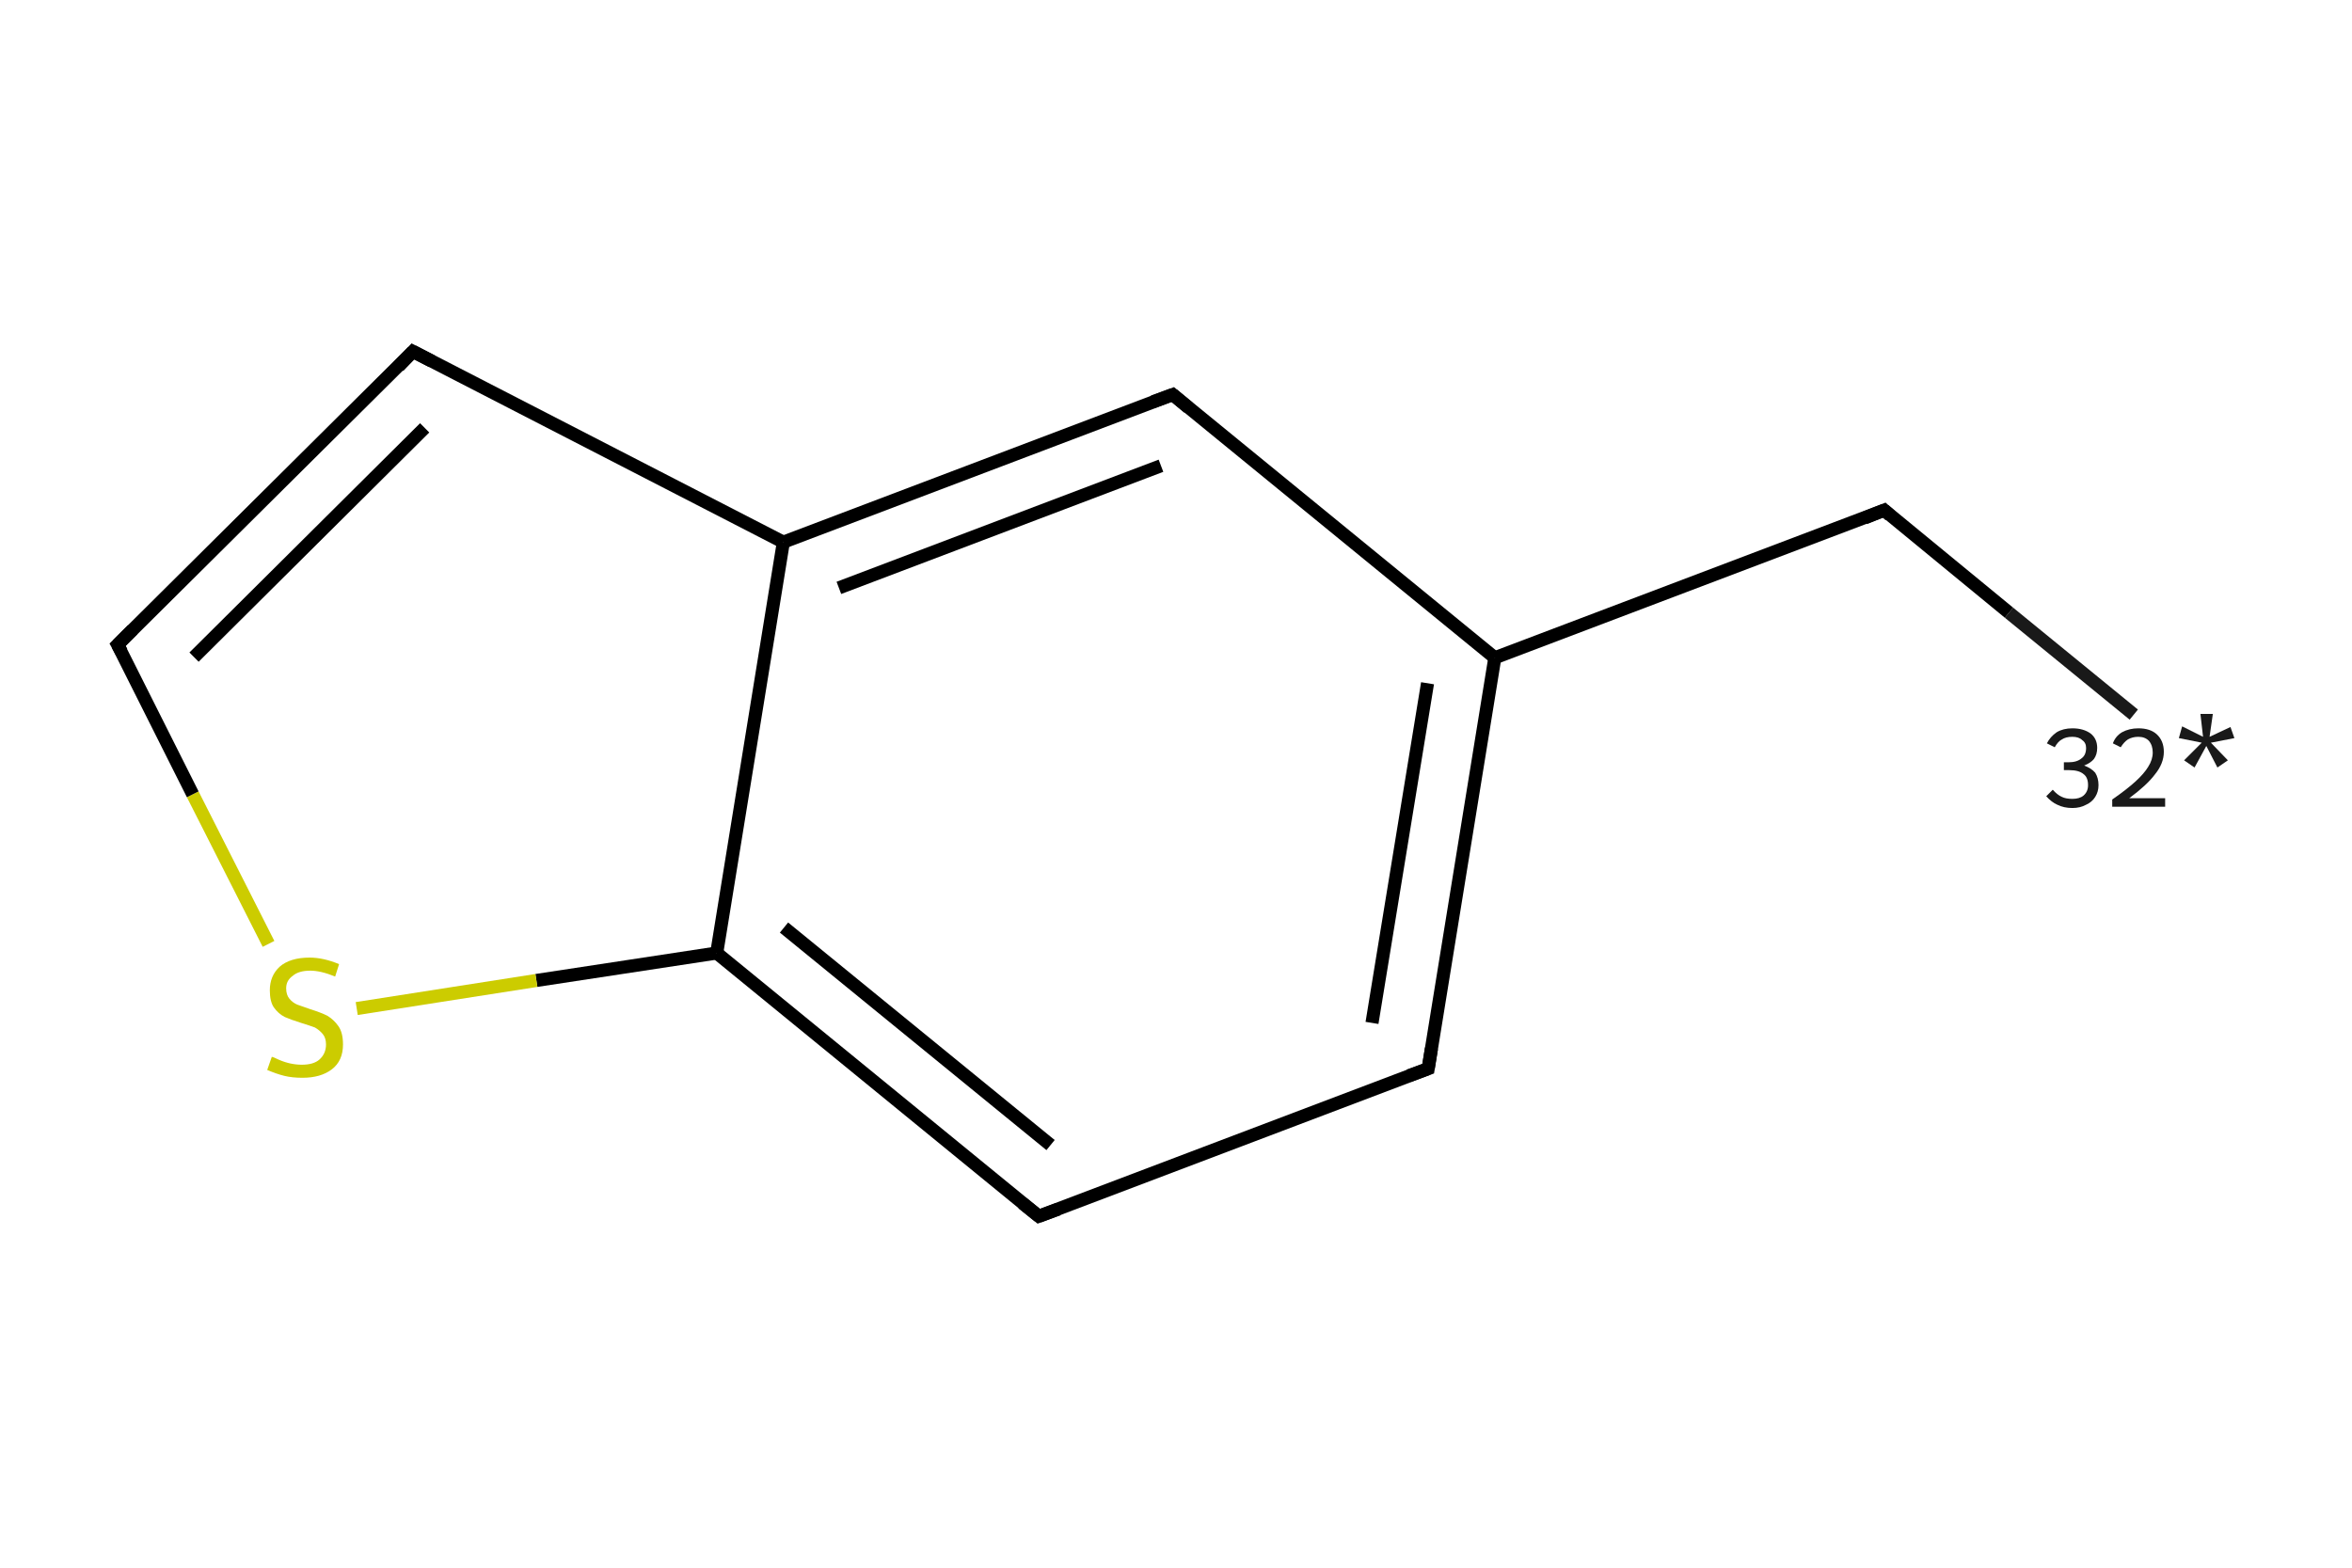 <?xml version='1.0' encoding='iso-8859-1'?>
<svg version='1.1' baseProfile='full'
              xmlns='http://www.w3.org/2000/svg'
                      xmlns:rdkit='http://www.rdkit.org/xml'
                      xmlns:xlink='http://www.w3.org/1999/xlink'
                  xml:space='preserve'
width='360px' height='240px' viewBox='0 0 360 240'>
<!-- END OF HEADER -->
<rect style='opacity:1.0;fill:#FFFFFF;stroke:none' width='360.0' height='240.0' x='0.0' y='0.0'> </rect>
<path class='bond-0 atom-0 atom-1' d='M 326.6,109.4 L 307.5,93.8' style='fill:none;fill-rule:evenodd;stroke:#191919;stroke-width:2.0px;stroke-linecap:butt;stroke-linejoin:miter;stroke-opacity:1' />
<path class='bond-0 atom-0 atom-1' d='M 307.5,93.8 L 288.4,78.1' style='fill:none;fill-rule:evenodd;stroke:#000000;stroke-width:2.0px;stroke-linecap:butt;stroke-linejoin:miter;stroke-opacity:1' />
<path class='bond-1 atom-1 atom-2' d='M 288.4,78.1 L 228.8,100.7' style='fill:none;fill-rule:evenodd;stroke:#000000;stroke-width:2.0px;stroke-linecap:butt;stroke-linejoin:miter;stroke-opacity:1' />
<path class='bond-2 atom-2 atom-3' d='M 228.8,100.7 L 218.6,163.6' style='fill:none;fill-rule:evenodd;stroke:#000000;stroke-width:2.0px;stroke-linecap:butt;stroke-linejoin:miter;stroke-opacity:1' />
<path class='bond-2 atom-2 atom-3' d='M 218.5,104.6 L 210.0,156.6' style='fill:none;fill-rule:evenodd;stroke:#000000;stroke-width:2.0px;stroke-linecap:butt;stroke-linejoin:miter;stroke-opacity:1' />
<path class='bond-3 atom-3 atom-4' d='M 218.6,163.6 L 159.0,186.2' style='fill:none;fill-rule:evenodd;stroke:#000000;stroke-width:2.0px;stroke-linecap:butt;stroke-linejoin:miter;stroke-opacity:1' />
<path class='bond-4 atom-4 atom-5' d='M 159.0,186.2 L 109.7,145.9' style='fill:none;fill-rule:evenodd;stroke:#000000;stroke-width:2.0px;stroke-linecap:butt;stroke-linejoin:miter;stroke-opacity:1' />
<path class='bond-4 atom-4 atom-5' d='M 160.8,175.3 L 120.0,142.0' style='fill:none;fill-rule:evenodd;stroke:#000000;stroke-width:2.0px;stroke-linecap:butt;stroke-linejoin:miter;stroke-opacity:1' />
<path class='bond-5 atom-5 atom-6' d='M 109.7,145.9 L 82.1,150.1' style='fill:none;fill-rule:evenodd;stroke:#000000;stroke-width:2.0px;stroke-linecap:butt;stroke-linejoin:miter;stroke-opacity:1' />
<path class='bond-5 atom-5 atom-6' d='M 82.1,150.1 L 54.6,154.4' style='fill:none;fill-rule:evenodd;stroke:#CCCC00;stroke-width:2.0px;stroke-linecap:butt;stroke-linejoin:miter;stroke-opacity:1' />
<path class='bond-6 atom-6 atom-7' d='M 41.1,144.5 L 29.5,121.6' style='fill:none;fill-rule:evenodd;stroke:#CCCC00;stroke-width:2.0px;stroke-linecap:butt;stroke-linejoin:miter;stroke-opacity:1' />
<path class='bond-6 atom-6 atom-7' d='M 29.5,121.6 L 18.0,98.7' style='fill:none;fill-rule:evenodd;stroke:#000000;stroke-width:2.0px;stroke-linecap:butt;stroke-linejoin:miter;stroke-opacity:1' />
<path class='bond-7 atom-7 atom-8' d='M 18.0,98.7 L 63.2,53.8' style='fill:none;fill-rule:evenodd;stroke:#000000;stroke-width:2.0px;stroke-linecap:butt;stroke-linejoin:miter;stroke-opacity:1' />
<path class='bond-7 atom-7 atom-8' d='M 29.7,100.6 L 65.0,65.5' style='fill:none;fill-rule:evenodd;stroke:#000000;stroke-width:2.0px;stroke-linecap:butt;stroke-linejoin:miter;stroke-opacity:1' />
<path class='bond-8 atom-8 atom-9' d='M 63.2,53.8 L 119.9,83.0' style='fill:none;fill-rule:evenodd;stroke:#000000;stroke-width:2.0px;stroke-linecap:butt;stroke-linejoin:miter;stroke-opacity:1' />
<path class='bond-9 atom-9 atom-10' d='M 119.9,83.0 L 179.5,60.4' style='fill:none;fill-rule:evenodd;stroke:#000000;stroke-width:2.0px;stroke-linecap:butt;stroke-linejoin:miter;stroke-opacity:1' />
<path class='bond-9 atom-9 atom-10' d='M 128.4,90.0 L 177.7,71.3' style='fill:none;fill-rule:evenodd;stroke:#000000;stroke-width:2.0px;stroke-linecap:butt;stroke-linejoin:miter;stroke-opacity:1' />
<path class='bond-10 atom-10 atom-2' d='M 179.5,60.4 L 228.8,100.7' style='fill:none;fill-rule:evenodd;stroke:#000000;stroke-width:2.0px;stroke-linecap:butt;stroke-linejoin:miter;stroke-opacity:1' />
<path class='bond-11 atom-9 atom-5' d='M 119.9,83.0 L 109.7,145.9' style='fill:none;fill-rule:evenodd;stroke:#000000;stroke-width:2.0px;stroke-linecap:butt;stroke-linejoin:miter;stroke-opacity:1' />
<path d='M 289.3,78.9 L 288.4,78.1 L 285.4,79.3' style='fill:none;stroke:#000000;stroke-width:2.0px;stroke-linecap:butt;stroke-linejoin:miter;stroke-opacity:1;' />
<path d='M 219.1,160.5 L 218.6,163.6 L 215.6,164.7' style='fill:none;stroke:#000000;stroke-width:2.0px;stroke-linecap:butt;stroke-linejoin:miter;stroke-opacity:1;' />
<path d='M 162.0,185.1 L 159.0,186.2 L 156.5,184.2' style='fill:none;stroke:#000000;stroke-width:2.0px;stroke-linecap:butt;stroke-linejoin:miter;stroke-opacity:1;' />
<path d='M 18.6,99.8 L 18.0,98.7 L 20.3,96.4' style='fill:none;stroke:#000000;stroke-width:2.0px;stroke-linecap:butt;stroke-linejoin:miter;stroke-opacity:1;' />
<path d='M 61.0,56.1 L 63.2,53.8 L 66.1,55.3' style='fill:none;stroke:#000000;stroke-width:2.0px;stroke-linecap:butt;stroke-linejoin:miter;stroke-opacity:1;' />
<path d='M 176.5,61.5 L 179.5,60.4 L 181.9,62.4' style='fill:none;stroke:#000000;stroke-width:2.0px;stroke-linecap:butt;stroke-linejoin:miter;stroke-opacity:1;' />
<path class='atom-0' d='M 319.0 117.2
Q 320.1 117.6, 320.7 118.3
Q 321.2 119.1, 321.2 120.2
Q 321.2 121.2, 320.7 122.0
Q 320.2 122.8, 319.3 123.2
Q 318.4 123.7, 317.2 123.7
Q 315.9 123.7, 314.9 123.2
Q 314.0 122.8, 313.2 121.9
L 314.2 120.9
Q 314.9 121.7, 315.6 122.0
Q 316.2 122.3, 317.2 122.3
Q 318.3 122.3, 318.9 121.8
Q 319.6 121.2, 319.6 120.2
Q 319.6 119.0, 318.9 118.5
Q 318.2 117.9, 316.7 117.9
L 315.9 117.9
L 315.9 116.7
L 316.6 116.7
Q 317.9 116.7, 318.6 116.1
Q 319.3 115.6, 319.3 114.5
Q 319.3 113.7, 318.7 113.3
Q 318.2 112.8, 317.2 112.8
Q 316.2 112.8, 315.6 113.2
Q 315.0 113.5, 314.5 114.4
L 313.3 113.8
Q 313.8 112.8, 314.8 112.1
Q 315.8 111.5, 317.2 111.5
Q 318.9 111.5, 320.0 112.3
Q 321.0 113.1, 321.0 114.5
Q 321.0 115.5, 320.5 116.2
Q 320.0 116.8, 319.0 117.2
' fill='#191919'/>
<path class='atom-0' d='M 323.4 113.8
Q 323.8 112.7, 324.8 112.1
Q 325.9 111.5, 327.3 111.5
Q 329.1 111.5, 330.1 112.4
Q 331.2 113.4, 331.2 115.1
Q 331.2 116.9, 329.8 118.6
Q 328.6 120.2, 325.9 122.2
L 331.4 122.2
L 331.4 123.5
L 323.3 123.5
L 323.3 122.4
Q 325.6 120.8, 326.9 119.6
Q 328.2 118.4, 328.8 117.4
Q 329.5 116.3, 329.5 115.2
Q 329.5 114.1, 328.9 113.4
Q 328.3 112.8, 327.3 112.8
Q 326.4 112.8, 325.7 113.2
Q 325.1 113.6, 324.6 114.4
L 323.4 113.8
' fill='#191919'/>
<path class='atom-0' d='M 334.3 116.4
L 337.0 113.7
L 333.5 113.0
L 334.0 111.2
L 337.2 112.8
L 336.8 109.3
L 338.7 109.3
L 338.2 112.8
L 341.4 111.3
L 342.0 113.0
L 338.4 113.7
L 341.0 116.4
L 339.4 117.5
L 337.7 114.2
L 335.9 117.5
L 334.3 116.4
' fill='#191919'/>
<path class='atom-6' d='M 41.6 161.8
Q 41.8 161.8, 42.6 162.2
Q 43.5 162.6, 44.4 162.8
Q 45.3 163.0, 46.2 163.0
Q 48.0 163.0, 48.9 162.2
Q 49.9 161.3, 49.9 159.9
Q 49.9 158.9, 49.4 158.3
Q 48.9 157.7, 48.2 157.3
Q 47.4 157.0, 46.1 156.6
Q 44.5 156.1, 43.6 155.7
Q 42.6 155.2, 41.9 154.2
Q 41.3 153.3, 41.3 151.6
Q 41.3 149.4, 42.8 148.0
Q 44.4 146.6, 47.4 146.6
Q 49.5 146.6, 51.9 147.6
L 51.3 149.5
Q 49.1 148.6, 47.5 148.6
Q 45.7 148.6, 44.8 149.4
Q 43.8 150.1, 43.8 151.3
Q 43.8 152.3, 44.3 152.9
Q 44.8 153.5, 45.5 153.8
Q 46.3 154.1, 47.5 154.5
Q 49.1 155.0, 50.1 155.5
Q 51.1 156.1, 51.8 157.1
Q 52.5 158.1, 52.5 159.9
Q 52.5 162.4, 50.8 163.7
Q 49.1 165.0, 46.3 165.0
Q 44.7 165.0, 43.5 164.7
Q 42.3 164.4, 40.9 163.8
L 41.6 161.8
' fill='#CCCC00'/>
</svg>
